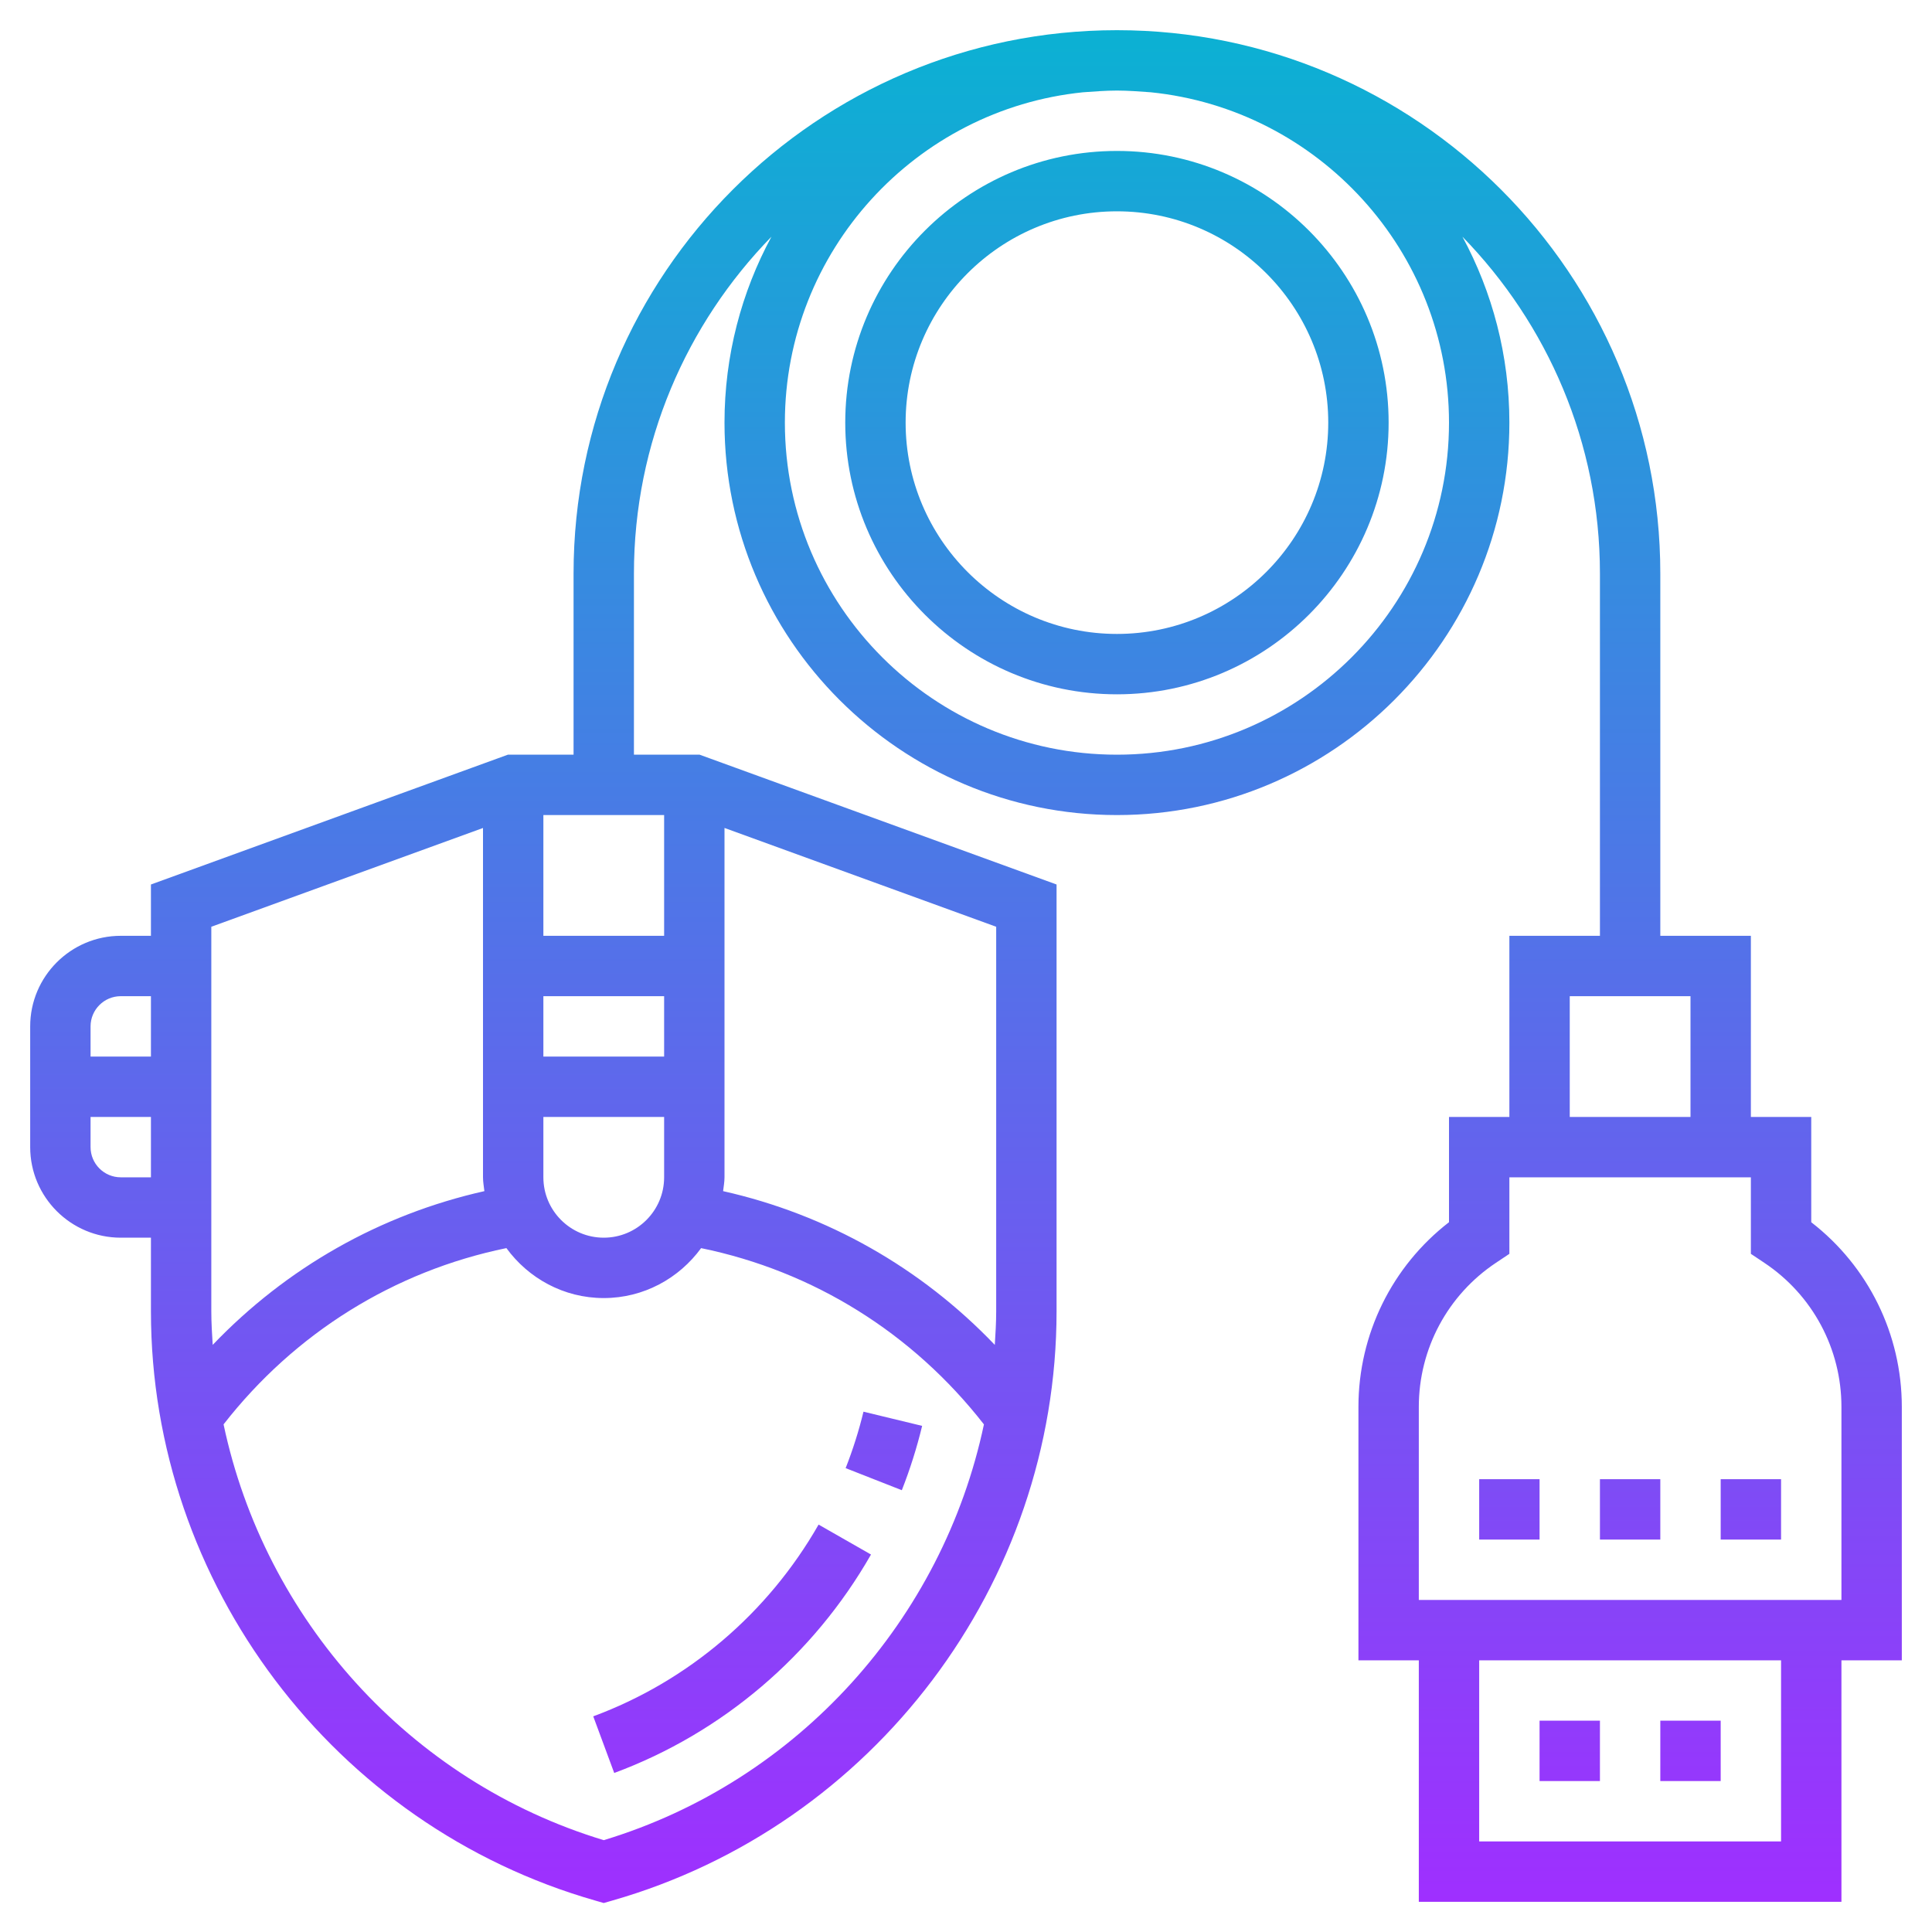 <svg id="Layer_35" enable-background="new 0 0 64 64" height="512" viewBox="0 0 64 64" width="512" xmlns="http://www.w3.org/2000/svg" xmlns:xlink="http://www.w3.org/1999/xlink"><linearGradient id="SVGID_1_" gradientUnits="userSpaceOnUse" x1="32" x2="32" y1="63.04" y2="1"><stop offset="0" stop-color="#9f2fff"/><stop offset="1" stop-color="#0bb1d3"/></linearGradient><path d="m27.117 50.504 1.736.992c-1.909 3.342-4.93 5.912-8.506 7.236l-.695-1.876c3.138-1.161 5.788-3.417 7.465-6.352zm.896-1.87 1.861.731c.273-.694.499-1.411.673-2.131l-1.943-.47c-.153.632-.352 1.261-.591 1.87zm34.987-2.029v8.395h-2v8h-14v-8h-2v-8.395c0-2.409 1.112-4.657 3-6.118v-3.487h2v-6h3v-12c0-4.338-1.742-8.274-4.555-11.159.991 1.835 1.555 3.932 1.555 6.159 0 7.168-5.832 13-13 13s-13-5.832-13-13c0-2.227.564-4.324 1.555-6.159-2.813 2.885-4.555 6.821-4.555 11.159v6h2.176l11.824 4.3v14.14c0 9.017-6.056 17.044-14.726 19.521l-.274.079-.274-.079c-8.67-2.477-14.726-10.504-14.726-19.521v-2.44h-1c-1.654 0-3-1.346-3-3v-4c0-1.654 1.346-3 3-3h1v-1.7l11.824-4.3h2.176v-6c0-9.925 8.075-18 18-18s18 8.075 18 18v12h3v6h2v3.488c1.888 1.46 3 3.709 3 6.117zm-41-13.605h-4v2h4zm-4 6c0 1.103.897 2 2 2s2-.897 2-2v-2h-4zm4-12h-4v4h4zm-15 16.44c0 .373.023.742.046 1.111 2.444-2.556 5.55-4.318 9-5.093-.017-.152-.046-.301-.046-.458v-11.572l-9 3.272zm-4-9.44v1h2v-2h-1c-.552 0-1 .449-1 1zm2 5v-2h-2v1c0 .551.448 1 1 1zm27.594 8.185c-2.361-3.029-5.651-5.076-9.369-5.839-.728.997-1.898 1.654-3.225 1.654s-2.497-.657-3.225-1.655c-3.718.764-7.008 2.811-9.369 5.839 1.362 6.439 6.144 11.82 12.594 13.774 6.45-1.954 11.232-7.335 12.594-13.773zm.406-16.485-9-3.273v11.573c0 .157-.029.306-.046.458 3.45.775 6.556 2.537 9 5.093.023-.369.046-.738.046-1.111zm15-16.7c0-5.686-4.337-10.379-9.877-10.943-.372-.026-.744-.057-1.123-.057s-.751.031-1.123.057c-5.54.564-9.877 5.257-9.877 10.943 0 6.065 4.935 11 11 11s11-4.935 11-11zm4 23h4v-4h-4zm7 18h-10v6h10zm2-8.395c0-1.922-.955-3.707-2.555-4.773l-.445-.297v-2.535h-8v2.535l-.445.297c-1.6 1.066-2.555 2.851-2.555 4.773v6.395h14zm-8 12.395v-2h-2v2zm4-2h-2v2h2zm-11-43c0 4.962-4.037 9-9 9s-9-4.038-9-9 4.037-9 9-9 9 4.038 9 9zm-2 0c0-3.86-3.141-7-7-7s-7 3.14-7 7 3.141 7 7 7 7-3.14 7-7zm5 37h2v-2h-2zm4 0h2v-2h-2zm4 0h2v-2h-2z" fill="url(#SVGID_1_)"/></svg>